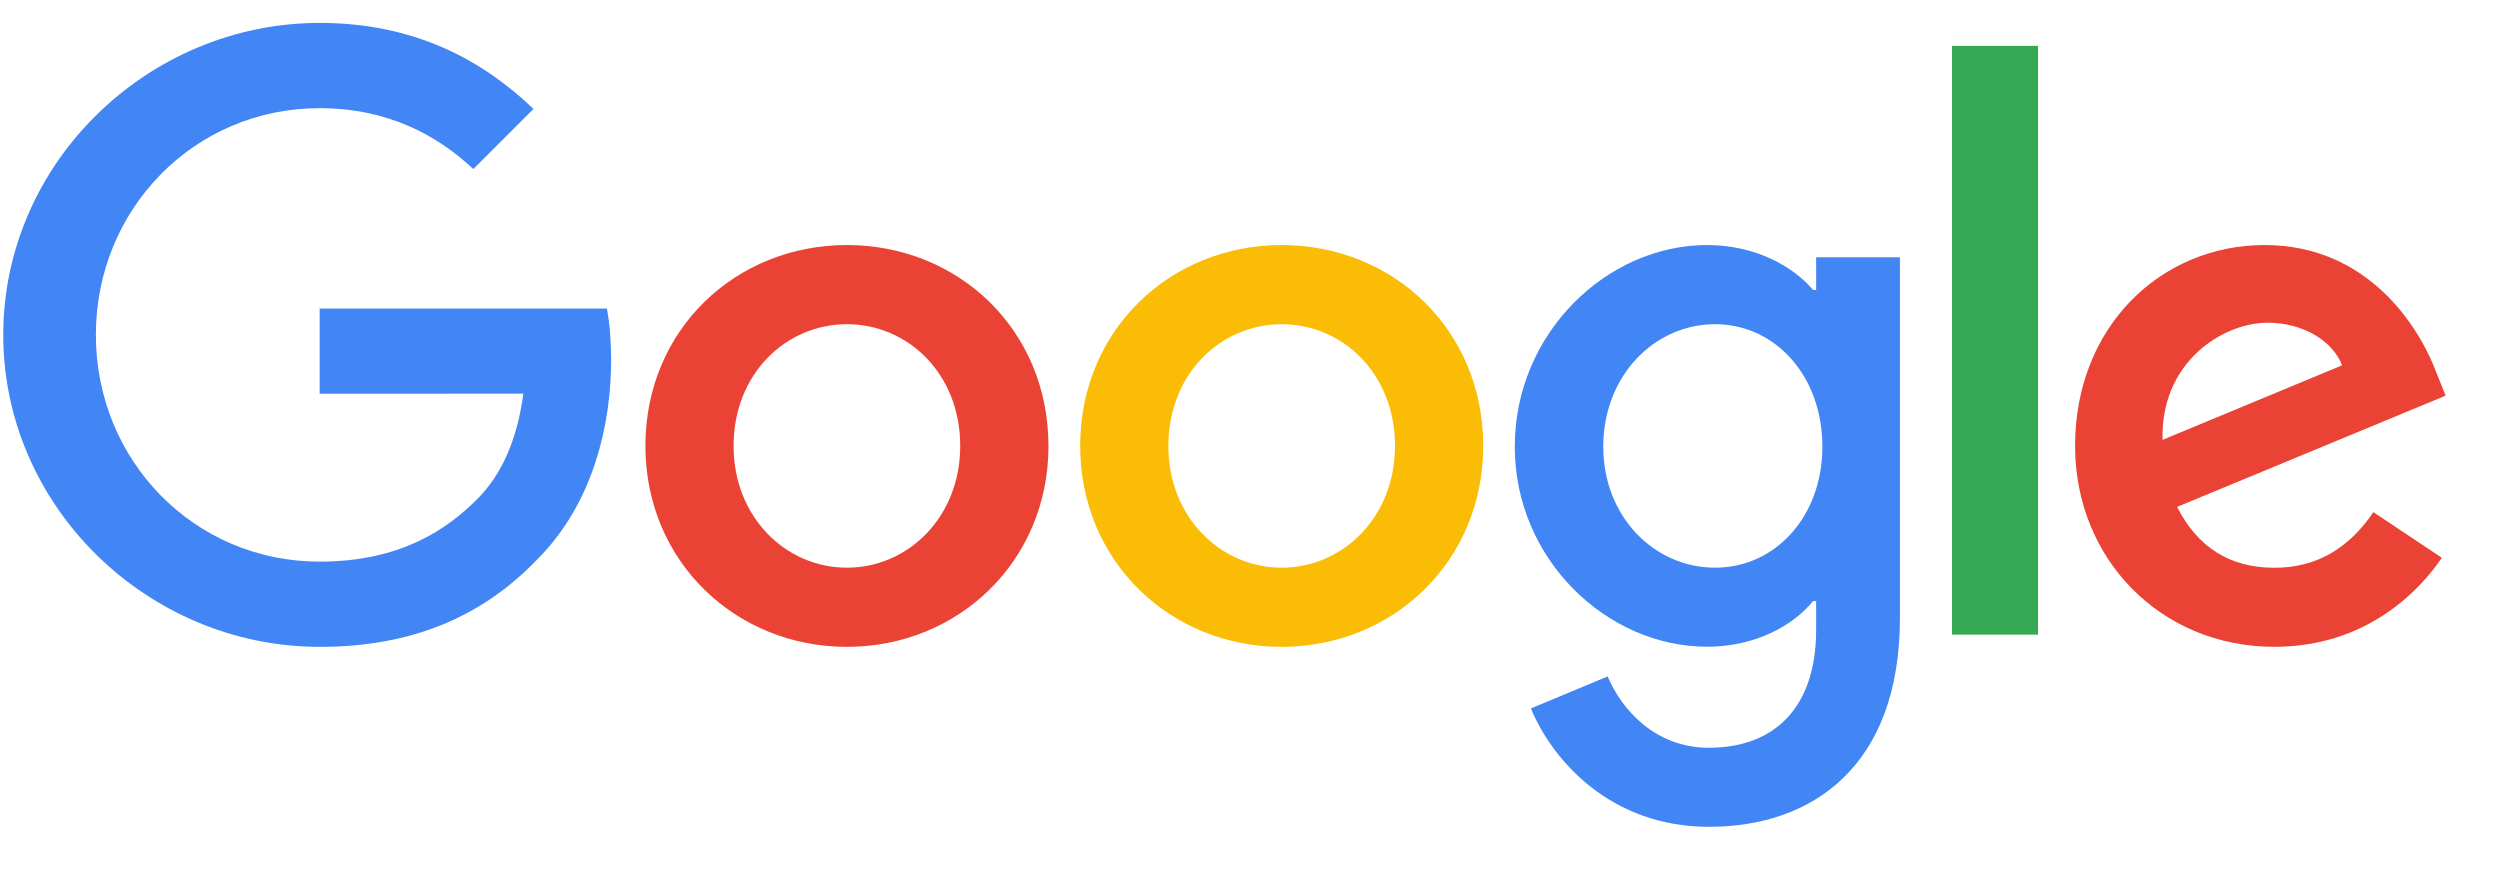 <svg xmlns="http://www.w3.org/2000/svg" width="66" height="23" fill="none"><g clip-path="url(#a)"><path fill="#EA4335" d="M27.68 11.773c0 3.053-2.39 5.304-5.321 5.304-2.932 0-5.32-2.25-5.32-5.304 0-3.076 2.388-5.304 5.32-5.304 2.931 0 5.32 2.228 5.32 5.304Zm-2.33 0c0-1.909-1.384-3.214-2.991-3.214-1.607 0-2.992 1.305-2.992 3.214 0 1.889 1.385 3.214 2.992 3.214s2.991-1.328 2.991-3.214Z"/><path fill="#FBBC05" d="M39.157 11.773c0 3.053-2.388 5.304-5.32 5.304-2.932 0-5.32-2.25-5.32-5.304 0-3.073 2.388-5.304 5.32-5.304 2.931 0 5.32 2.228 5.32 5.304Zm-2.329 0c0-1.909-1.384-3.214-2.991-3.214-1.607 0-2.992 1.305-2.992 3.214 0 1.889 1.385 3.214 2.992 3.214s2.991-1.328 2.991-3.214Z"/><path fill="#4285F4" d="M50.158 6.79v9.521c0 3.917-2.31 5.517-5.041 5.517-2.57 0-4.118-1.72-4.702-3.125l2.028-.845c.361.864 1.246 1.883 2.671 1.883 1.748 0 2.832-1.079 2.832-3.11v-.762h-.082c-.521.643-1.525 1.205-2.793 1.205-2.652 0-5.081-2.31-5.081-5.282 0-2.994 2.43-5.323 5.081-5.323 1.265 0 2.27.562 2.793 1.186h.082v-.863h2.212v-.003Zm-2.047 5.002c0-1.868-1.246-3.233-2.832-3.233-1.607 0-2.953 1.365-2.953 3.233 0 1.848 1.346 3.195 2.953 3.195 1.586 0 2.832-1.347 2.832-3.195Z"/><path fill="#34A853" d="M53.804 1.21v15.544h-2.271V1.211h2.271Z"/><path fill="#EA4335" d="m62.657 13.52 1.808 1.206c-.584.863-1.99 2.35-4.42 2.35-3.013 0-5.263-2.329-5.263-5.303 0-3.154 2.27-5.304 5.003-5.304 2.752 0 4.099 2.19 4.538 3.374l.242.602-7.09 2.937c.543 1.064 1.387 1.607 2.57 1.607 1.187 0 2.01-.584 2.612-1.468Zm-5.565-1.908 4.74-1.968c-.26-.662-1.045-1.124-1.968-1.124-1.184 0-2.832 1.045-2.772 3.092Z"/><path fill="#4285F4" d="M8.439 10.396v-2.25h7.583c.074.391.112.855.112 1.358 0 1.688-.462 3.775-1.949 5.263-1.447 1.506-3.295 2.31-5.744 2.31-4.539 0-8.355-3.697-8.355-8.236C.086 4.302 3.902.605 8.44.605c2.511 0 4.3.986 5.644 2.27l-1.588 1.588c-.964-.904-2.27-1.607-4.058-1.607-3.315 0-5.907 2.67-5.907 5.985 0 3.315 2.592 5.986 5.907 5.986 2.15 0 3.374-.864 4.158-1.648.636-.636 1.055-1.545 1.22-2.786l-5.378.002Z"/></g><defs><clipPath id="a"><path fill="#fff" d="M0 .492h65.043v22H0z"/></clipPath></defs></svg>